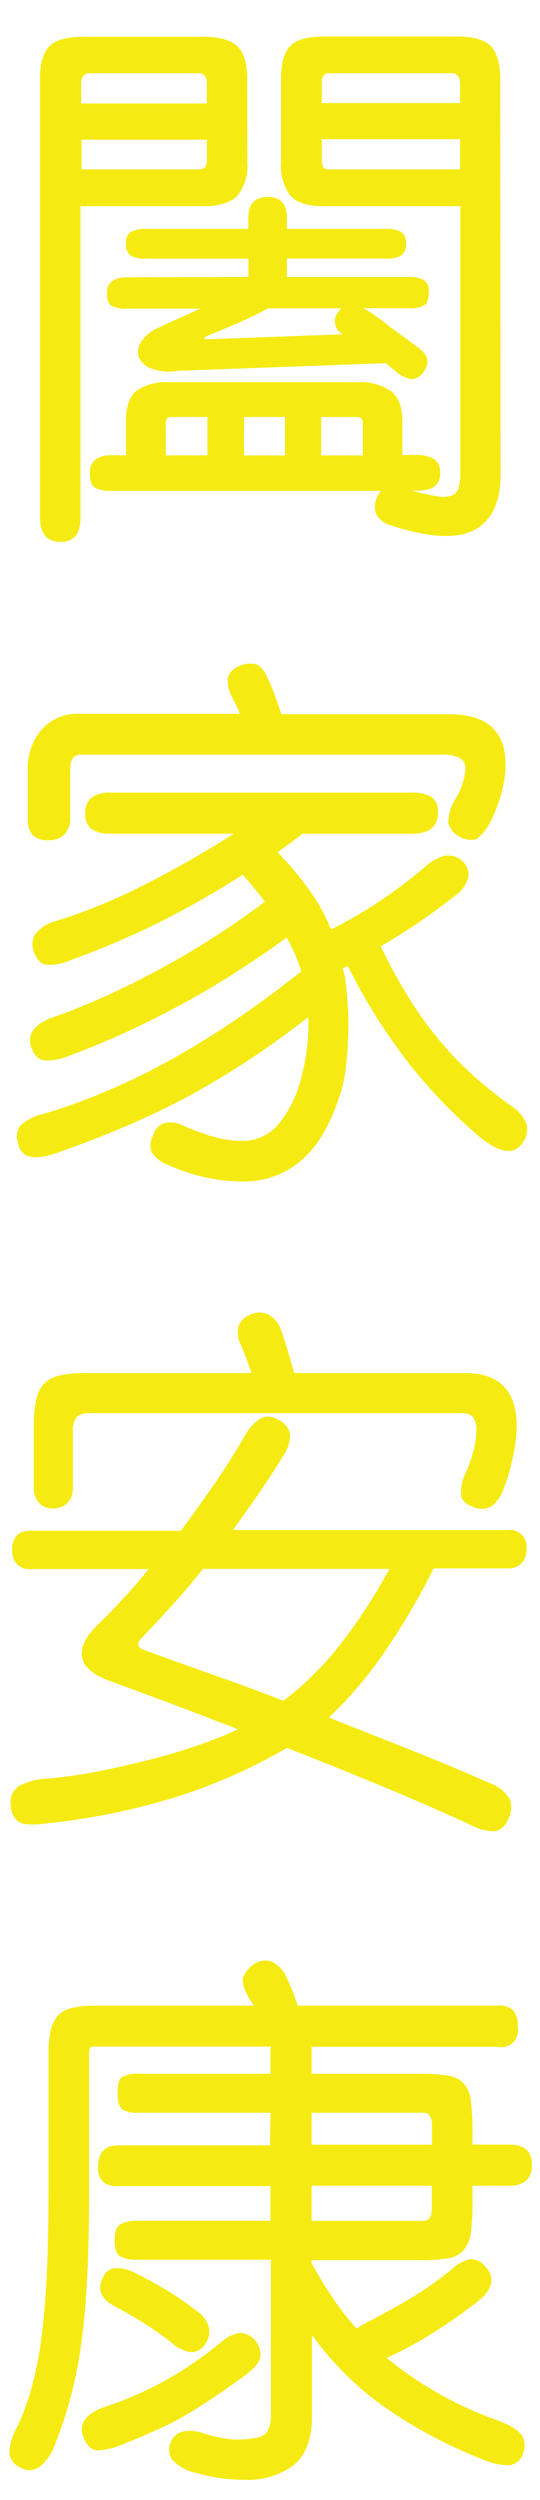 <svg id="Layer_1" data-name="Layer 1" xmlns="http://www.w3.org/2000/svg" viewBox="0 0 64 296">
  <defs>
    <style>
      .cls-1 {
        fill: #f5eb12;
      }
    </style>
  </defs>
  <title>sc05-text-yellow-09b</title>
  <path class="cls-1" d="M29.31,19.23a5.57,5.57,0,0,1-1.18,3.94q-1.19,1.25-4.06,1.25H9.54V61.34q0,2.82-2.37,2.82T4.74,61.34v-52q0-2.75,1.12-3.87t4-1.12H24.06q2.88,0,4.06,1.12t1.18,3.87Zm-4.8-9.41q0-1.15-1-1.15H10.62q-1,0-1,1.28v2.3H24.51Zm0,6.72H9.66v3.52H23.49a1.13,1.13,0,0,0,.77-.22,1.47,1.47,0,0,0,.26-1.06ZM59.33,56.15q0,4.93-3.1,6.59t-9.82-.51a2.83,2.83,0,0,1-1.82-1.34,2.59,2.59,0,0,1,.1-2,2.13,2.13,0,0,1,.45-.77h-32a4,4,0,0,1-1.82-.35q-.67-.35-.67-1.63a2,2,0,0,1,.67-1.73,2.93,2.93,0,0,1,1.82-.51h1.79v-4q0-2.69,1.28-3.65a6.11,6.11,0,0,1,3.71-1H42.62a6.23,6.23,0,0,1,3.62,1q1.44,1,1.44,3.62v4h1.86a3.92,3.92,0,0,1,1.92.48,1.79,1.79,0,0,1,.7,1.5q.13,2.24-2.62,2.24h-.7a25.4,25.4,0,0,0,3,.67,3.38,3.38,0,0,0,1.73-.1,1.36,1.36,0,0,0,.8-1,7.61,7.61,0,0,0,.19-1.92V24.41H38.4q-2.88,0-4-1.25a5.9,5.9,0,0,1-1.09-3.94V9.31q0-2.75,1.09-3.87t4-1.12H54.14q2.88,0,4,1.12t1.15,3.87ZM29.44,32.79V30.62h-12a3.56,3.56,0,0,1-2-.38,1.66,1.66,0,0,1-.51-1.41,1.48,1.48,0,0,1,.58-1.38,3.88,3.88,0,0,1,1.92-.35h12V25.82q0-2.5,2.3-2.5T34,25.82V27.1H45.76a3.27,3.27,0,0,1,1.82.38,1.53,1.53,0,0,1,.54,1.34,1.61,1.61,0,0,1-.54,1.41,3.27,3.27,0,0,1-1.82.38H34v2.18H48.45a3.27,3.27,0,0,1,1.82.38,1.53,1.53,0,0,1,.54,1.34q0,1.28-.51,1.63a3.49,3.49,0,0,1-1.86.35H43.07a.55.55,0,0,0,.29.16.57.57,0,0,1,.29.16q1.47,1,2.72,2l3.1,2.27q2,1.41.64,3.07a1.73,1.73,0,0,1-1.41.74,3.91,3.91,0,0,1-2-1.12,2.65,2.65,0,0,1-.51-.38A4.23,4.23,0,0,0,45.7,43l-24.64.9a5.9,5.9,0,0,1-3.1-.26,2.57,2.57,0,0,1-1.5-1.34,2.06,2.06,0,0,1,.26-1.82,4.51,4.51,0,0,1,2.11-1.7q1.34-.64,2.5-1.15t2.37-1.09H15.1a3.66,3.66,0,0,1-1.92-.35q-.51-.35-.51-1.5,0-1.86,2.43-1.86ZM19.65,53.91h4.93V49.37H20.22q-.58,0-.58.77ZM24.7,39.71q-1.09.45.13.45l15.81-.58a1.72,1.72,0,0,1-.51-2.69,1,1,0,0,0,.16-.19.9.9,0,0,1,.16-.19h-8.7q-1.86,1-3.46,1.7T24.7,39.71Zm4.22,14.21h4.86V49.37H28.93Zm9.15-4.54v4.54H43V50.14q0-.77-.7-.77ZM54.53,9.95c0-.85-.34-1.28-1-1.28H39.1a.92.92,0,0,0-.77.26,1.55,1.55,0,0,0-.19.9v2.37H54.53Zm0,6.53H38.14v2.3a1.84,1.84,0,0,0,.19,1.06,1,1,0,0,0,.77.22H54.53Z"/>
  <path class="cls-1" d="M35.84,98.71q-1.34,1.09-2.94,2.18a40.47,40.47,0,0,1,3.94,4.74,22.49,22.49,0,0,1,2.4,4.42,56.24,56.24,0,0,0,5.92-3.46,59.51,59.51,0,0,0,5.15-3.9,5.83,5.83,0,0,1,2.4-1.38,2.51,2.51,0,0,1,1.82.42,2.23,2.23,0,0,1,1,2,3.82,3.82,0,0,1-1.66,2.37q-1.86,1.47-4,2.94t-4.74,3a62.64,62.64,0,0,0,3.2,5.89,43.84,43.84,0,0,0,3.55,5,42,42,0,0,0,4,4.22,51.45,51.45,0,0,0,4.64,3.74,4.51,4.51,0,0,1,1.92,2.3,2.77,2.77,0,0,1-.64,2.3q-1.41,1.86-4.74-.7A61.31,61.31,0,0,1,48.54,126a68.79,68.79,0,0,1-7.33-11.65.55.55,0,0,1-.29.16.56.56,0,0,0-.29.16l.13.51.13.51q.19,1.41.32,3.23a36,36,0,0,1,.06,3.71q-.06,1.89-.26,3.62a15.63,15.63,0,0,1-.58,2.94q-1.67,5.5-4.61,8.1a10.3,10.3,0,0,1-7,2.59A21.24,21.24,0,0,1,20,137.95a3.83,3.83,0,0,1-2-1.5,2.28,2.28,0,0,1,.13-2A2.24,2.24,0,0,1,19.36,133a3.26,3.26,0,0,1,2.4.29,26.85,26.85,0,0,0,3.71,1.34,12.34,12.34,0,0,0,3.2.45A5.54,5.54,0,0,0,33.09,133a14.2,14.2,0,0,0,2.69-5.73,24.31,24.31,0,0,0,.77-6.85q-3.71,2.88-7.17,5.15t-7,4.19q-3.58,1.92-7.46,3.58T6.46,136.6q-3.9,1.28-4.35-1.34a2.12,2.12,0,0,1,.38-2.08,6.23,6.23,0,0,1,2.69-1.31q3.39-1,6.91-2.46a76.27,76.27,0,0,0,7.26-3.46q3.74-2,7.81-4.7T35.71,115q-.32-1-.74-2a18.1,18.1,0,0,0-1-2Q31.23,113,28.13,115t-6.43,3.81q-3.33,1.82-6.75,3.39T8.19,125a6.66,6.66,0,0,1-3,.54q-1-.16-1.5-1.57-.77-2.37,2.75-3.58,3.07-1.09,6.3-2.56t6.46-3.23q3.23-1.76,6.3-3.74t5.89-4.1q-1.15-1.54-2.62-3.2a108.06,108.06,0,0,1-9.7,5.54,98.72,98.72,0,0,1-10.72,4.58,6,6,0,0,1-2.85.54q-1-.16-1.5-1.57a2.37,2.37,0,0,1,.13-2A4.57,4.57,0,0,1,6.78,109a66.3,66.3,0,0,0,10.27-4.22,116.78,116.78,0,0,0,10.66-6.08H13.12a3.83,3.83,0,0,1-2.27-.54,2.12,2.12,0,0,1-.74-1.82,2.3,2.3,0,0,1,.74-1.92,3.67,3.67,0,0,1,2.27-.58H48.83a4.22,4.22,0,0,1,2.27.51,2,2,0,0,1,.8,1.86q0,2.5-3.07,2.5ZM28.42,84.51a4.39,4.39,0,0,0-.35-.86q-.22-.42-.42-.86A4.13,4.13,0,0,1,27,80.22a2.18,2.18,0,0,1,1.31-1.34,3,3,0,0,1,2.08-.22q.8.29,1.5,2a14.82,14.82,0,0,1,.67,1.63l.8,2.27h19.9q6.66,0,6.66,6a12.43,12.43,0,0,1-.45,3.17,18,18,0,0,1-1.15,3.17,6.27,6.27,0,0,1-1.86,2.46,2.83,2.83,0,0,1-3.33-1.92A5.31,5.31,0,0,1,54,94.55,8.11,8.11,0,0,0,55.17,91q0-1.66-2.75-1.66H9.6q-1.28,0-1.28,1.73v5.7a2.76,2.76,0,0,1-.67,2,2.4,2.4,0,0,1-1.82.7,2.46,2.46,0,0,1-2-.64,2.9,2.9,0,0,1-.54-1.92v-5.7A7,7,0,0,1,5,86.3a5.66,5.66,0,0,1,4.35-1.79Z"/>
  <path class="cls-1" d="M60.16,215.51a2.14,2.14,0,0,1-1.47,1.31,6.06,6.06,0,0,1-3-.8q-4.86-2.24-10.34-4.51T34,206.94a65,65,0,0,1-12.64,5.66,79.68,79.68,0,0,1-16,3.3q-2.43.32-3.23-.26a2.5,2.5,0,0,1-.86-2,2.3,2.3,0,0,1,.9-2.14,8.11,8.11,0,0,1,3.58-.93,58.48,58.48,0,0,0,5.92-.86q3.1-.61,6.11-1.38t5.7-1.7a48.66,48.66,0,0,0,4.74-1.89q-4-1.54-7.84-3l-7.52-2.78q-2.88-1.09-3.14-2.78t1.66-3.62q1.66-1.6,3.23-3.3t3-3.49h-14a2.07,2.07,0,0,1-1.63-.61,2.36,2.36,0,0,1-.54-1.63q0-2.3,2.18-2.3H21.44q2-2.69,3.94-5.5T29,170a6.13,6.13,0,0,1,1.76-2,2,2,0,0,1,2.21.1,2.38,2.38,0,0,1,1.41,1.7,4.35,4.35,0,0,1-.83,2.59q-1.34,2.18-2.85,4.38t-3.1,4.38H60.16a2,2,0,0,1,2.24,2.3,2.28,2.28,0,0,1-.58,1.63,2.18,2.18,0,0,1-1.66.61H51.39a80.25,80.25,0,0,1-6.21,10.46,46.24,46.24,0,0,1-6.21,7.2q5.06,2,9.86,3.9T58,211.1a4.34,4.34,0,0,1,2.46,2A3,3,0,0,1,60.16,215.51Zm-.45-39.3a4.48,4.48,0,0,1-1.47,2.14,2.48,2.48,0,0,1-2.3,0,1.93,1.93,0,0,1-1.28-1.18,5.27,5.27,0,0,1,.64-3,18.62,18.62,0,0,0,.9-2.75,9.61,9.61,0,0,0,.26-2,2.49,2.49,0,0,0-.42-1.66,1.72,1.72,0,0,0-1.31-.45H10.82a2.48,2.48,0,0,0-1.73.45,2.48,2.48,0,0,0-.45,1.73v6.72a2.44,2.44,0,0,1-.61,1.7,2.34,2.34,0,0,1-1.82.67,2,2,0,0,1-1.66-.74A2.58,2.58,0,0,1,4,176.15v-7.3a14.89,14.89,0,0,1,.26-3,4.07,4.07,0,0,1,.93-2,3.59,3.59,0,0,1,1.89-1,14,14,0,0,1,3.14-.29H29.82l-.64-1.76q-.32-.86-.64-1.57a3.09,3.09,0,0,1-.26-2.24,2.31,2.31,0,0,1,1.41-1.34,2.37,2.37,0,0,1,2.14,0,3.28,3.28,0,0,1,1.5,1.86q.38,1.09.74,2.3l.8,2.75H55.1q6.15,0,6.14,6.34a17.81,17.81,0,0,1-.45,3.58A22.88,22.88,0,0,1,59.71,176.22ZM17.09,195.35q4,1.47,8.19,2.94t8.32,3.07a37.31,37.31,0,0,0,6.82-6.78,65.06,65.06,0,0,0,5.73-8.83H24.06q-1.73,2.18-3.55,4.19t-3.68,3.94Q15.81,194.91,17.09,195.35Z"/>
  <path class="cls-1" d="M32.06,250.14H16.38a3.43,3.43,0,0,1-1.86-.38q-.58-.38-.58-2t.58-1.86a3.44,3.44,0,0,1,1.86-.38H32.06V243a2.17,2.17,0,0,1,.06-.7H11.07q-.51,0-.51.7v16.51q0,5.57-.22,10t-.7,7.87a52.74,52.74,0,0,1-1.25,6.37,47.8,47.8,0,0,1-1.79,5.44,6,6,0,0,1-2,2.94,2.12,2.12,0,0,1-2.24,0,2.15,2.15,0,0,1-1.25-1.7,6.5,6.5,0,0,1,.93-3.1A26.6,26.6,0,0,0,3.65,283a40.83,40.83,0,0,0,1.18-5.66q.48-3.3.7-7.74t.22-10.4v-16A12.74,12.74,0,0,1,6,240.44a3.9,3.9,0,0,1,.86-1.79,3.2,3.2,0,0,1,1.7-.93,12.34,12.34,0,0,1,2.75-.26H30.08a6.7,6.7,0,0,0-.38-.58,2.47,2.47,0,0,1-.32-.58,3.82,3.82,0,0,1-.61-1.89,2.73,2.73,0,0,1,1.12-1.7,2.36,2.36,0,0,1,2.18-.51,3.49,3.49,0,0,1,1.92,2q.32.64.64,1.44t.64,1.82H58.88a2.42,2.42,0,0,1,2,.61,3,3,0,0,1,.48,1.89,2,2,0,0,1-2.43,2.37h-22a1.79,1.79,0,0,0,0,.35,1.78,1.78,0,0,1,0,.35v2.5H49.86a18.94,18.94,0,0,1,3.26.22,3.21,3.21,0,0,1,1.86.93,3.86,3.86,0,0,1,.83,2.11A28.66,28.66,0,0,1,56,252.5v1.41h4.35q2.69,0,2.69,2.37a2.35,2.35,0,0,1-.7,1.92,3.06,3.06,0,0,1-2,.58H56v1.86a27.11,27.11,0,0,1-.19,3.65,4,4,0,0,1-.83,2.08,3.11,3.11,0,0,1-1.86,1,18.74,18.74,0,0,1-3.26.22H36.93v.32A45.75,45.75,0,0,0,39.39,272a34.25,34.25,0,0,0,2.85,3.68q.25-.13.51-.29l.58-.35q2.88-1.47,5.44-3a42.6,42.6,0,0,0,4.61-3.23,4.7,4.7,0,0,1,2.37-1.34,2.16,2.16,0,0,1,1.73.83q1.86,2-.83,4.16-.9.7-2.14,1.6t-2.69,1.82q-1.44.93-3,1.79t-3,1.5a44.13,44.13,0,0,0,13.06,7.36q2.43.9,3,1.86a2.36,2.36,0,0,1,.1,2.11,1.93,1.93,0,0,1-1.66,1.38A8.31,8.31,0,0,1,57,291.1a55.08,55.08,0,0,1-11.68-6.3,36.92,36.92,0,0,1-8.35-8.35v9.66q0,4-2.18,5.76a9.1,9.1,0,0,1-5.82,1.73,21.35,21.35,0,0,1-2.75-.19,20.06,20.06,0,0,1-3-.64,5.16,5.16,0,0,1-2.82-1.57,2.12,2.12,0,0,1-.13-2.14,2,2,0,0,1,1.22-1.12,4.23,4.23,0,0,1,2.62.16,19,19,0,0,0,3.26.7,10.87,10.87,0,0,0,3-.19,1.81,1.81,0,0,0,1.31-.74,3.85,3.85,0,0,0,.42-2.08V267.54H16.26a4,4,0,0,1-2-.38q-.67-.38-.67-1.92t.67-1.89a3.74,3.74,0,0,1,2-.42H32.06v-4.1H14a2.64,2.64,0,0,1-1.79-.51,2.31,2.31,0,0,1-.58-1.79Q11.65,254,14,254h18Zm-5.82,27.14a4.29,4.29,0,0,1,2.24-1.09,2.61,2.61,0,0,1,2.37,2.91q-.19,1-2.24,2.46T25,284.06q-1.63,1.09-3.2,2t-3.23,1.63q-1.66.77-3.78,1.6a8.73,8.73,0,0,1-3.26.83q-1-.06-1.6-1.47-1.09-2.5,2.75-3.78a40.47,40.47,0,0,0,7.26-3.23A45,45,0,0,0,26.24,277.27Zm-3.07-3.78a3.53,3.53,0,0,1,1.57,2,2.39,2.39,0,0,1-.35,1.92,2,2,0,0,1-1.92,1.06,5,5,0,0,1-2.3-1.25,31.13,31.13,0,0,0-2.85-2q-1.5-1-3.74-2.18-2.5-1.34-1.34-3.52a1.69,1.69,0,0,1,1.5-1,4.87,4.87,0,0,1,2.21.54q2,1,3.68,2A35.69,35.69,0,0,1,23.17,273.5Zm13.76-23.36v3.78H51.2v-2.24q0-1.54-1-1.54Zm13.25,12.8q1,0,1-1.47v-2.69H36.93v4.16Z"/>
</svg>
